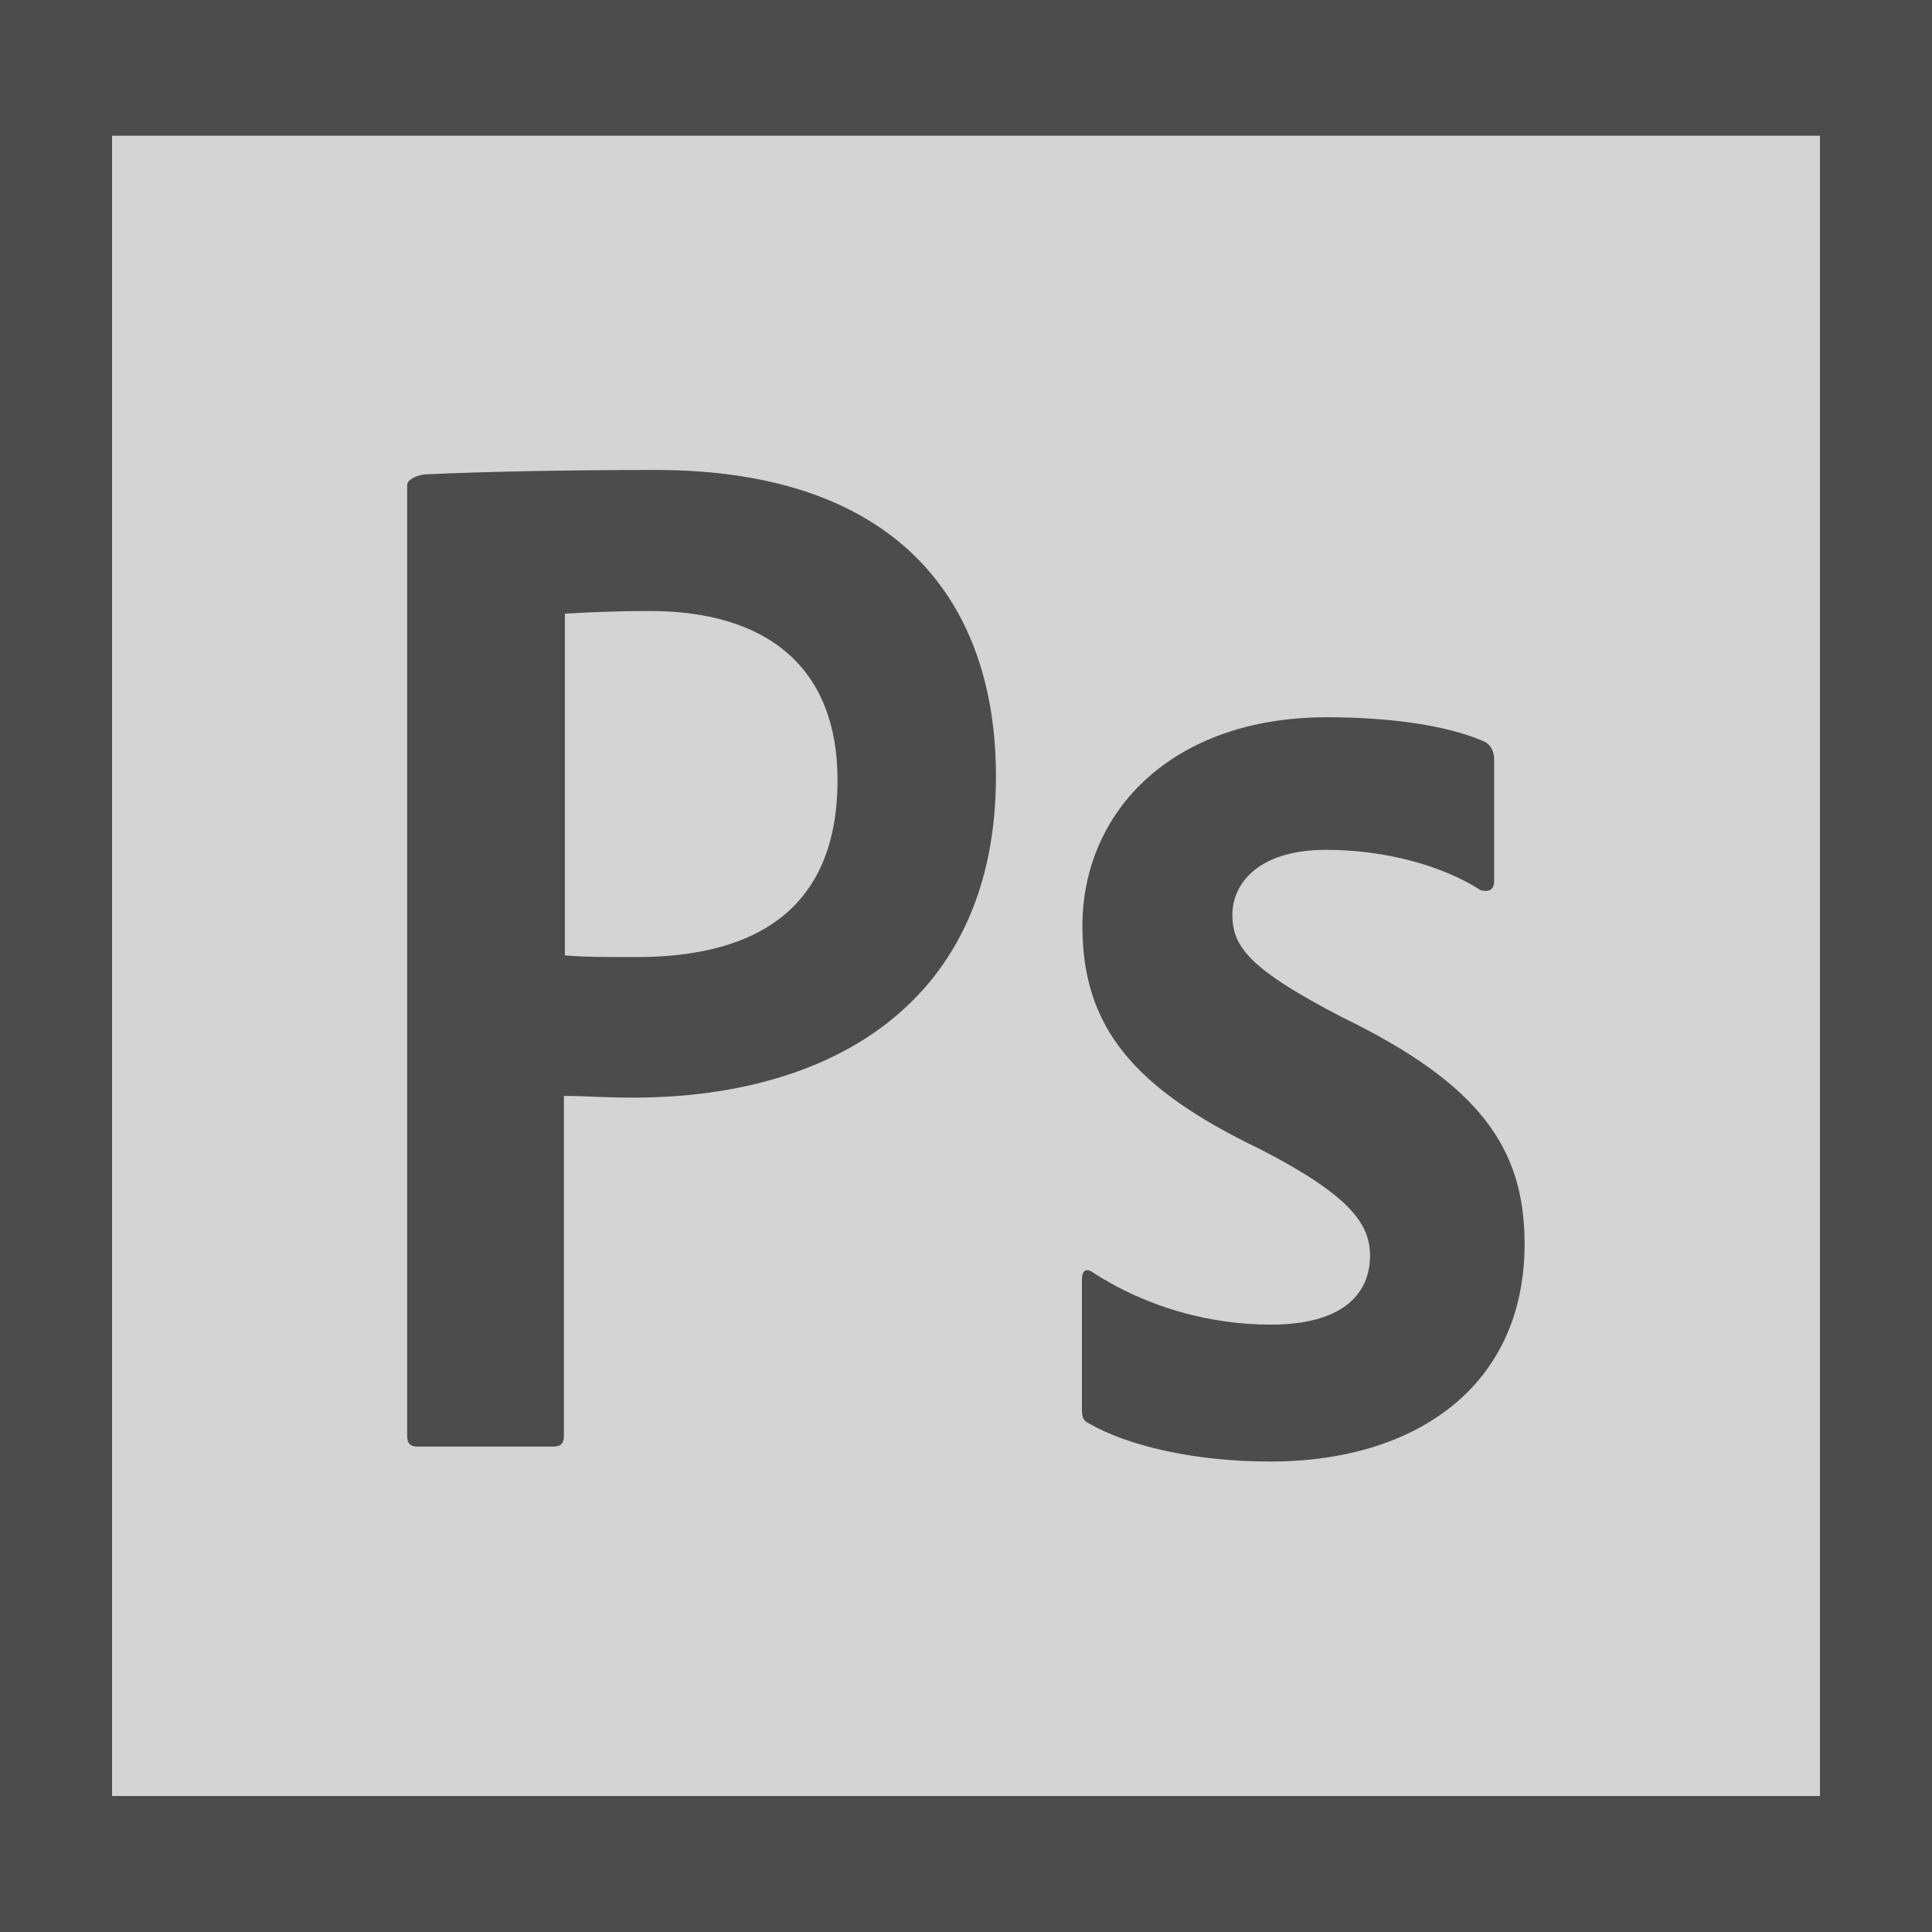 <svg xmlns="http://www.w3.org/2000/svg" id="Layer_1" viewBox="0 0 800 800" width="800" height="800"><style>.st0{fill:#4c4c4c}.st1{fill:#d4d4d4}</style><path d="M0 0h800v800H0V0z" class="st0"/><path d="M46.4 56.2h707.2v687.5H46.4V56.2z" class="st1"/><path d="M549.2 351.9c-29 0-38.9 14.7-38.9 26.8 0 13.2 6.7 22.4 45.4 42.5 57.5 27.9 75.6 54.6 75.6 93.9 0 58.6-44.7 90.1-105.3 90.1-31.9 0-59.4-6.7-75.1-15.8-2.5-1.1-2.9-2.9-2.9-5.8v-53.9c0-3.6 1.8-4.7 4.4-2.9 23.1 15 49.4 21.7 73.8 21.7 29 0 41.1-12.1 41.1-28.6 0-13.2-8.5-25-45.4-44-52.1-25-73.7-50.3-73.7-92.4 0-47.4 37.1-86.5 101.2-86.5 31.5 0 53.5 4.7 65.7 10.3 2.9 1.8 3.6 4.7 3.6 7.4V365c0 2.9-1.8 4.7-5.6 3.6-16.2-10.4-40-16.7-63.9-16.7zm-315.3 43.7c8.5.7 15 .7 29.7.7 42.9 0 83.2-15 83.2-73.3 0-46.5-29-70-77.8-70-14.7 0-28.6.7-35.1 1.1v141.5zm-65.3-194.8c0-2.5 5.1-4.4 8.1-4.4 23.5-1.1 58.3-1.8 94.6-1.8 101.5 0 141.1 55.7 141.1 126.8 0 93.2-67.5 133.1-150.3 133.1-13.9 0-18.8-.7-28.6-.7v140.8c0 2.9-1.1 4.4-4.4 4.4H173c-2.9 0-4.4-1.1-4.4-4.4V200.8z" class="st0"/></svg>